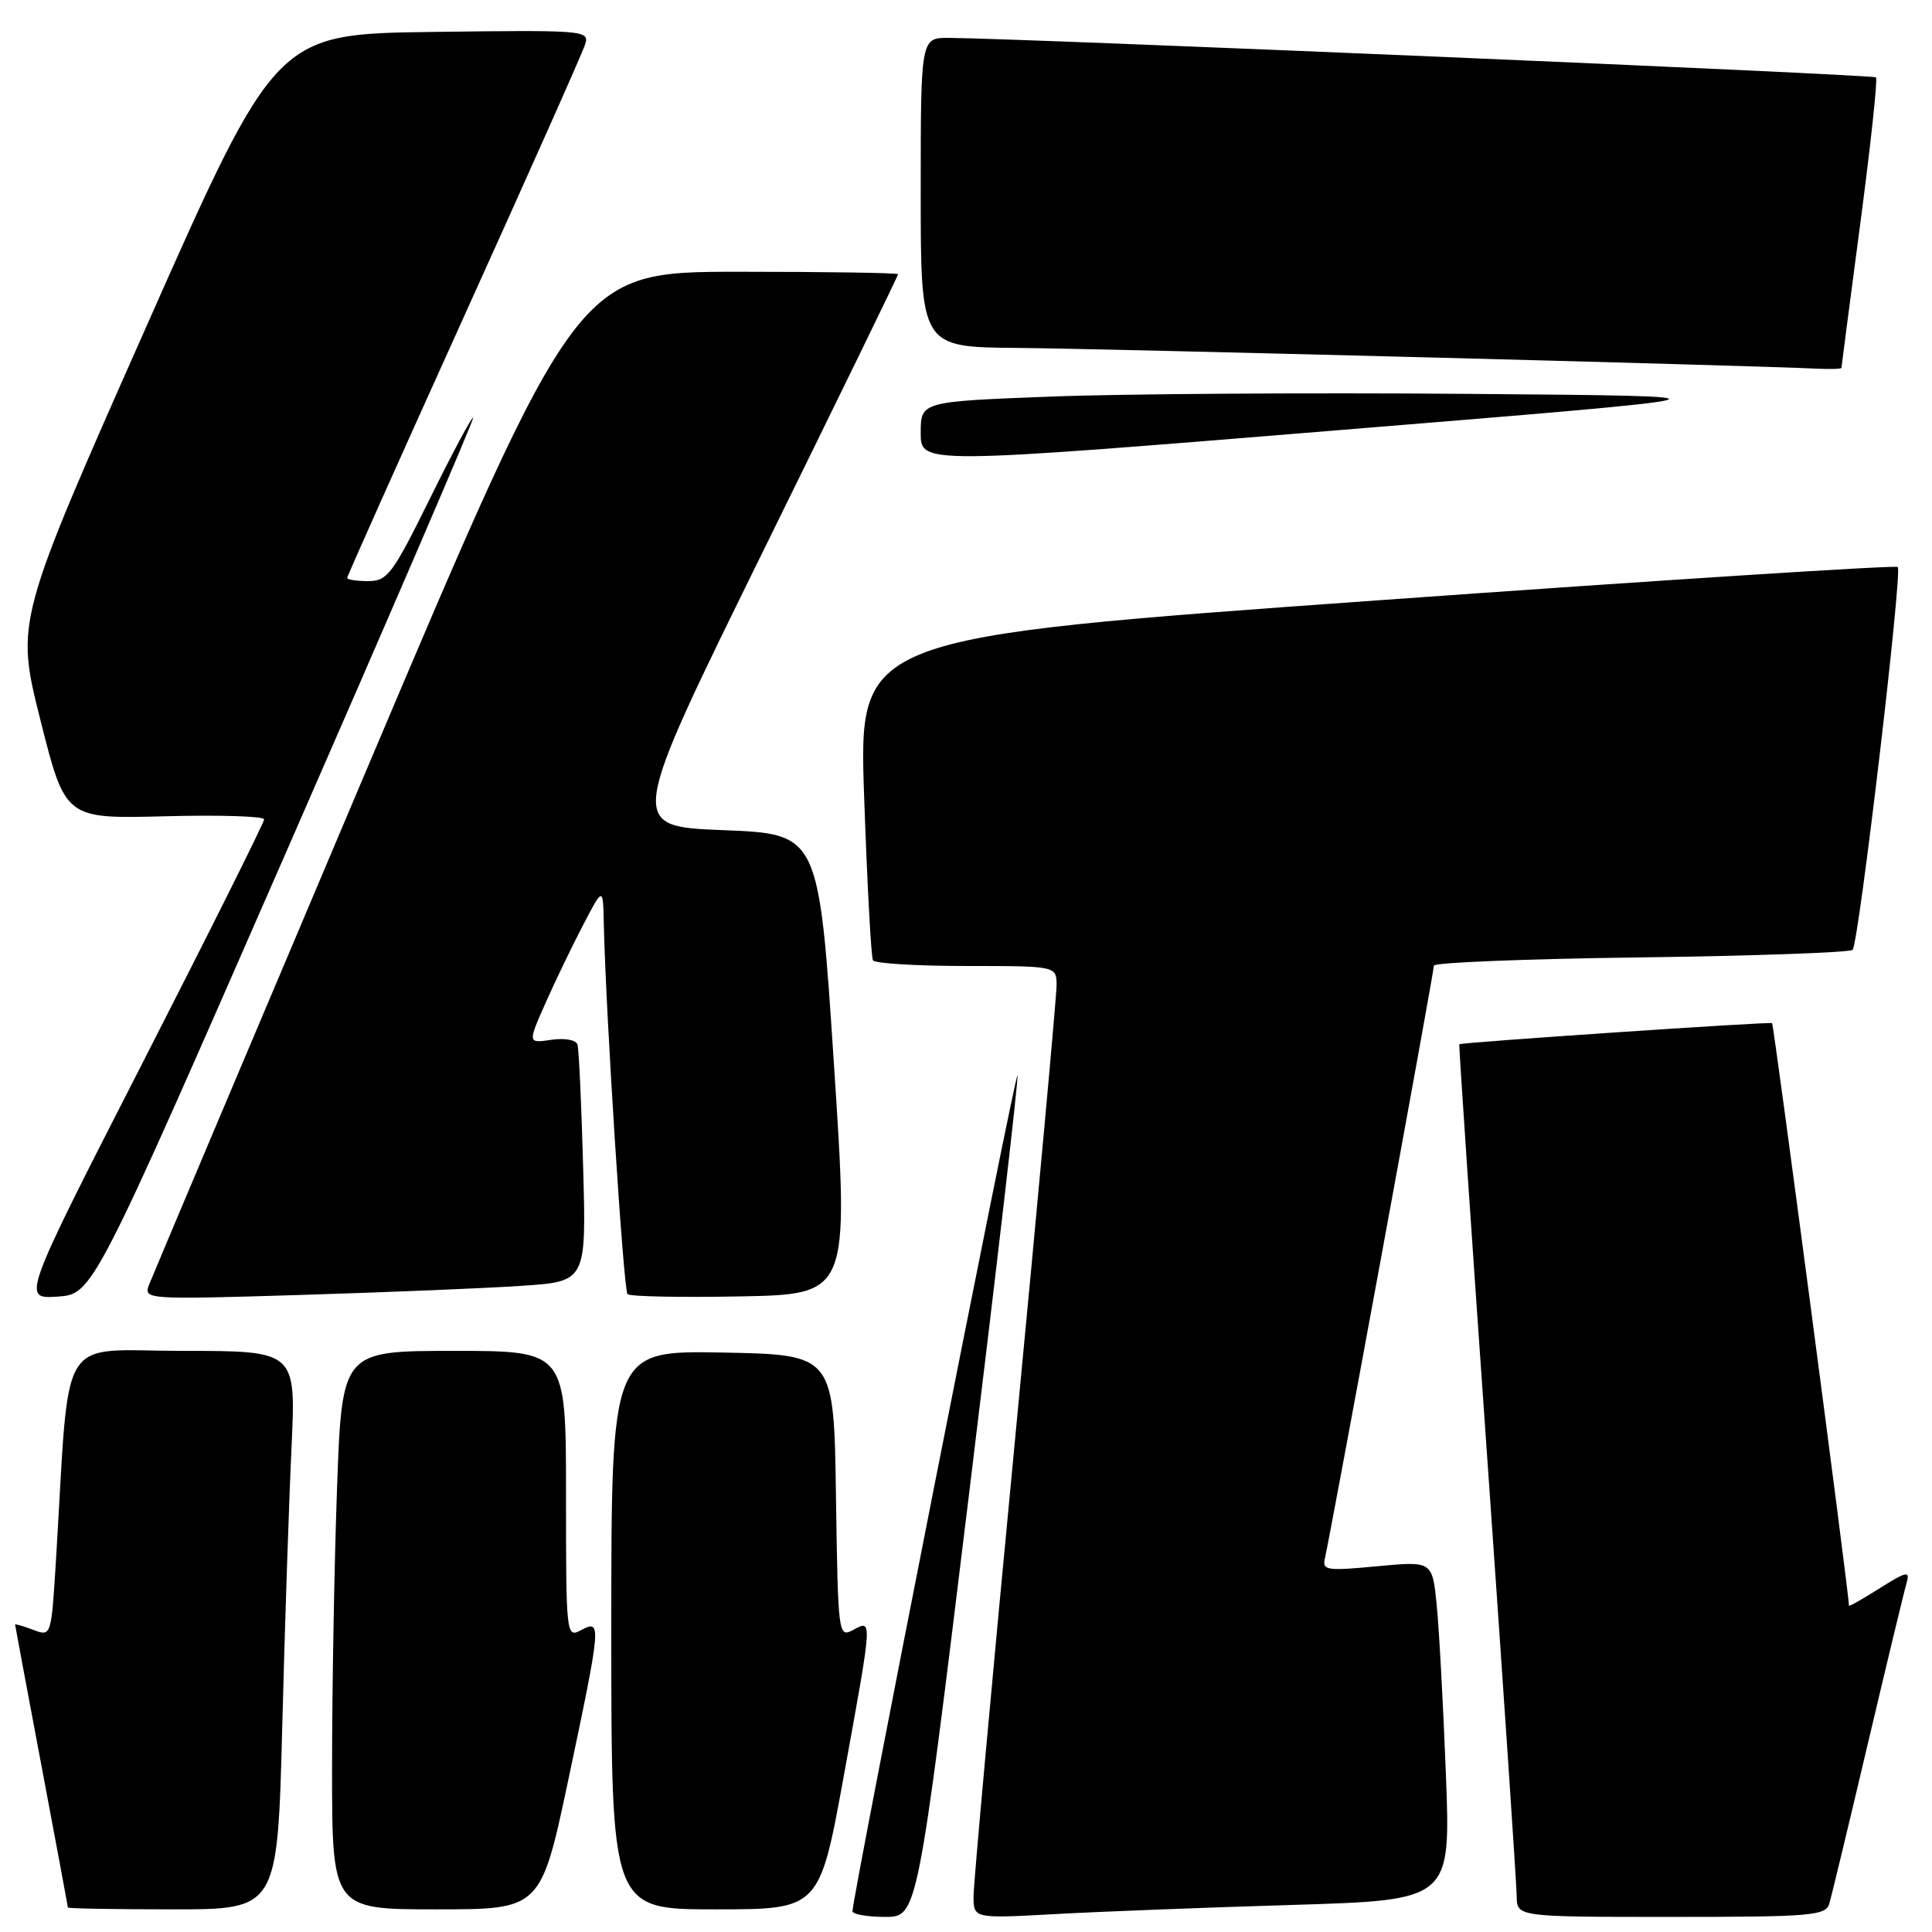 <?xml version="1.0" encoding="UTF-8" standalone="no"?>
<!DOCTYPE svg PUBLIC "-//W3C//DTD SVG 1.1//EN" "http://www.w3.org/Graphics/SVG/1.1/DTD/svg11.dtd" >
<svg xmlns="http://www.w3.org/2000/svg" xmlns:xlink="http://www.w3.org/1999/xlink" version="1.1" viewBox="0 0 256 256">
 <g >
 <path fill="currentColor"
d=" M 128.35 198.41 C 132.09 167.83 135.00 142.67 134.82 142.49 C 134.51 142.17 112.89 251.71 112.96 253.25 C 112.98 253.66 114.93 254.00 117.28 254.00 C 121.56 254.00 121.56 254.00 128.35 198.41 Z  M 171.37 252.41 C 192.23 251.77 192.23 251.77 191.59 235.14 C 191.24 225.99 190.69 215.88 190.37 212.67 C 189.79 206.85 189.79 206.85 182.46 207.54 C 175.64 208.18 175.16 208.09 175.58 206.36 C 176.24 203.63 190.00 128.82 190.00 127.95 C 190.00 127.54 202.34 127.05 217.42 126.86 C 232.50 126.66 245.12 126.21 245.48 125.86 C 246.29 125.04 252.11 75.77 251.46 75.13 C 251.20 74.87 220.12 76.86 182.39 79.56 C 113.78 84.47 113.78 84.47 114.50 105.49 C 114.90 117.04 115.43 126.84 115.67 127.25 C 115.92 127.66 121.49 128.00 128.06 128.00 C 140.00 128.00 140.00 128.00 140.00 130.59 C 140.00 132.02 137.53 159.08 134.50 190.73 C 131.47 222.37 129.00 249.60 129.00 251.24 C 129.00 254.22 129.00 254.22 139.75 253.63 C 145.66 253.30 159.89 252.75 171.37 252.41 Z  M 242.39 252.25 C 242.68 251.29 244.98 241.72 247.51 231.00 C 250.04 220.28 252.35 210.68 252.65 209.68 C 253.10 208.12 252.60 208.23 249.09 210.44 C 246.84 211.86 245.00 212.91 245.00 212.76 C 244.99 211.16 235.04 135.73 234.81 135.57 C 234.51 135.36 193.63 138.12 193.36 138.37 C 193.29 138.44 194.96 163.25 197.09 193.50 C 199.21 223.75 200.96 249.74 200.97 251.25 C 201.00 254.00 201.00 254.00 221.43 254.00 C 240.03 254.00 241.91 253.84 242.39 252.25 Z  M 37.40 228.75 C 37.74 215.41 38.30 198.76 38.63 191.75 C 39.22 179.00 39.22 179.00 24.22 179.00 C 7.41 179.00 9.30 175.88 7.42 206.69 C 6.79 216.87 6.79 216.87 4.40 215.96 C 3.08 215.46 2.00 215.15 2.00 215.27 C 2.01 215.40 3.58 223.82 5.50 234.00 C 7.42 244.18 8.99 252.61 9.00 252.75 C 9.00 252.89 15.25 253.00 22.88 253.00 C 36.77 253.00 36.77 253.00 37.40 228.75 Z  M 75.34 235.67 C 79.68 215.11 79.73 214.54 77.00 216.00 C 75.03 217.05 75.00 216.76 75.00 198.04 C 75.00 179.00 75.00 179.00 60.16 179.00 C 45.32 179.00 45.32 179.00 44.66 197.16 C 44.30 207.15 44.00 223.80 44.00 234.16 C 44.00 253.00 44.00 253.00 57.84 253.00 C 71.67 253.00 71.67 253.00 75.34 235.67 Z  M 111.82 235.25 C 115.65 214.18 115.63 214.59 113.02 215.99 C 111.09 217.02 111.04 216.63 110.77 198.27 C 110.50 179.50 110.50 179.50 95.75 179.22 C 81.00 178.95 81.00 178.95 81.00 215.97 C 81.00 253.00 81.00 253.00 94.79 253.00 C 108.59 253.00 108.59 253.00 111.82 235.25 Z  M 37.63 113.57 C 51.57 81.71 62.85 55.52 62.69 55.36 C 62.53 55.19 59.96 60.00 56.98 66.03 C 52.03 76.07 51.34 77.00 48.79 77.00 C 47.25 77.00 46.00 76.81 46.00 76.58 C 46.00 76.35 52.96 60.78 61.46 41.99 C 69.96 23.20 77.20 6.96 77.53 5.89 C 78.13 4.02 77.52 3.97 57.36 4.23 C 36.57 4.50 36.57 4.50 19.32 43.43 C 2.07 82.35 2.07 82.35 5.36 95.43 C 8.65 108.50 8.65 108.50 21.83 108.16 C 29.07 107.97 35.00 108.15 35.00 108.57 C 35.00 108.99 27.78 123.45 18.95 140.72 C 2.90 172.11 2.90 172.11 7.59 171.81 C 12.29 171.50 12.29 171.50 37.63 113.57 Z  M 69.09 170.38 C 77.69 169.81 77.69 169.81 77.27 154.66 C 77.04 146.32 76.71 139.01 76.52 138.41 C 76.33 137.79 74.83 137.52 73.05 137.78 C 69.92 138.24 69.92 138.24 72.30 132.87 C 73.61 129.92 75.86 125.25 77.30 122.50 C 79.91 117.50 79.91 117.50 80.01 122.50 C 80.26 134.06 82.62 170.95 83.15 171.48 C 83.46 171.80 90.20 171.93 98.11 171.78 C 112.50 171.50 112.50 171.50 110.50 141.00 C 108.50 110.50 108.50 110.50 95.84 110.00 C 83.18 109.50 83.18 109.50 101.09 73.09 C 110.94 53.07 119.00 36.53 119.00 36.34 C 119.00 36.15 109.44 36.01 97.75 36.01 C 76.50 36.03 76.50 36.03 48.50 102.16 C 33.10 138.54 20.16 169.18 19.74 170.26 C 19.00 172.18 19.41 172.21 39.74 171.59 C 51.16 171.24 64.37 170.70 69.09 170.38 Z  M 194.50 52.19 C 173.60 52.02 148.74 52.18 139.25 52.55 C 122.00 53.21 122.00 53.21 122.00 57.37 C 122.00 61.53 122.00 61.53 177.25 57.01 C 232.50 52.50 232.50 52.50 194.50 52.19 Z  M 244.00 48.75 C 244.00 48.61 245.13 39.99 246.50 29.59 C 247.88 19.18 248.81 10.48 248.58 10.25 C 248.21 9.88 135.59 5.09 125.75 5.02 C 122.00 5.00 122.00 5.00 122.00 25.50 C 122.00 46.00 122.00 46.00 134.75 46.10 C 145.71 46.18 231.46 48.40 240.75 48.85 C 242.54 48.93 244.00 48.89 244.00 48.75 Z "/>
</g>
</svg>